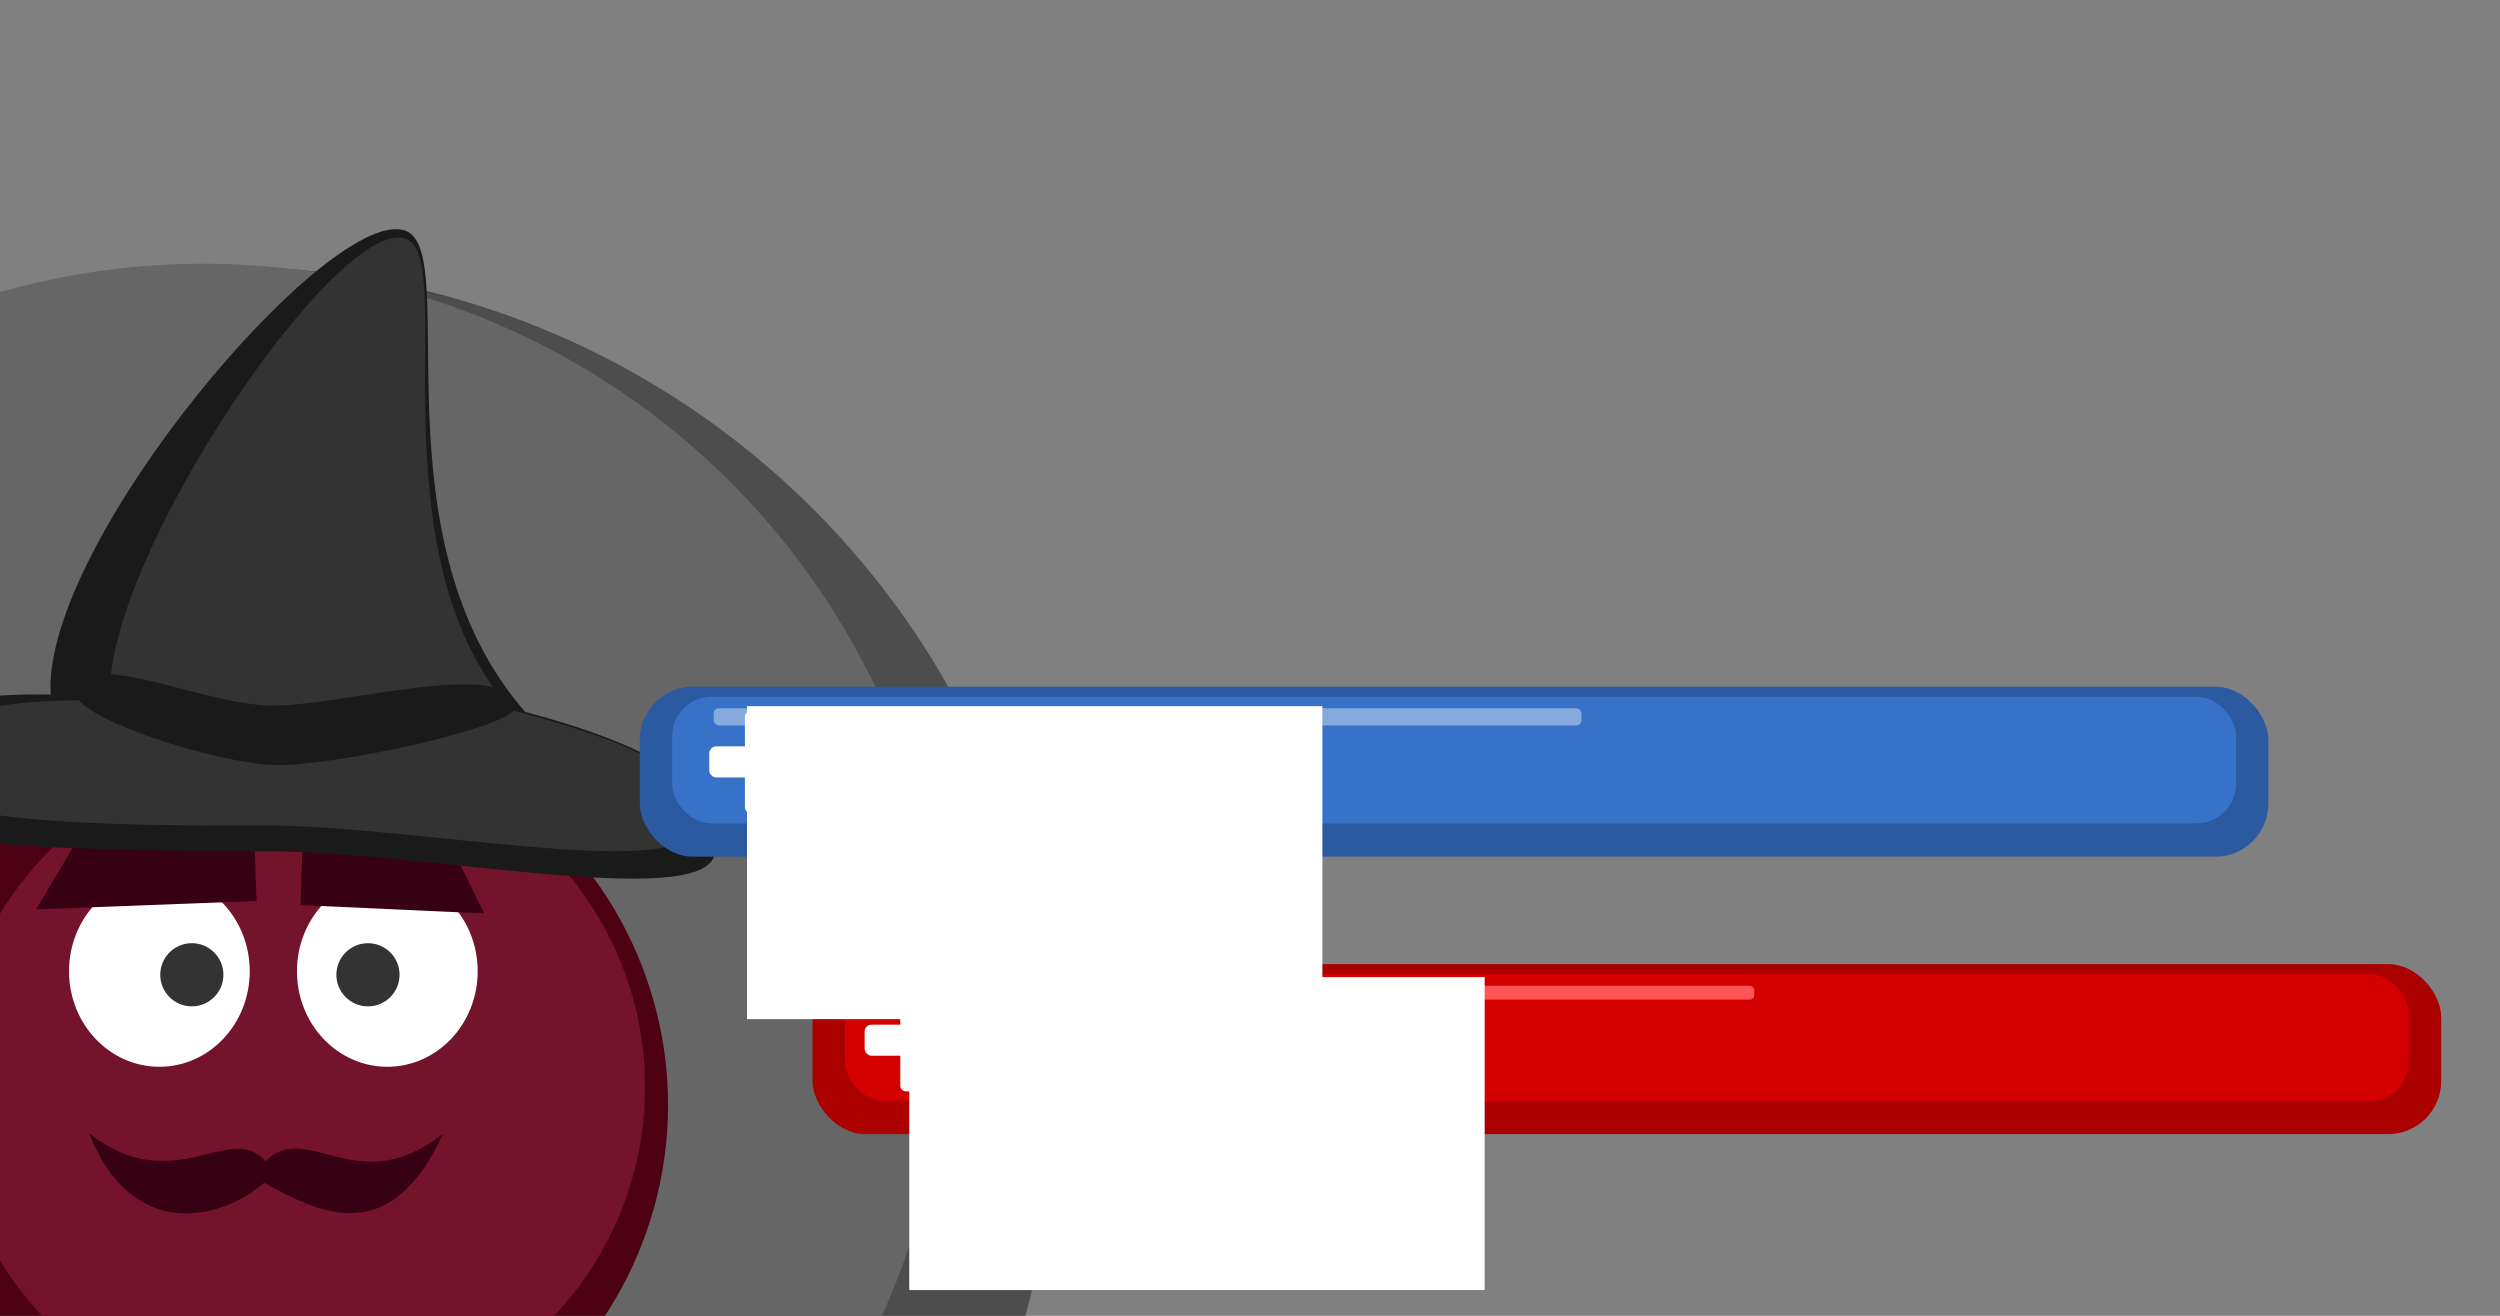 <?xml version="1.0" encoding="UTF-8" standalone="no"?>
<!-- Created with Inkscape (http://www.inkscape.org/) -->

<svg
   xmlns:dc="http://purl.org/dc/elements/1.1/"
   xmlns:cc="http://creativecommons.org/ns#"
   xmlns:rdf="http://www.w3.org/1999/02/22-rdf-syntax-ns#"
   xmlns:svg="http://www.w3.org/2000/svg"
   xmlns="http://www.w3.org/2000/svg"
   xmlns:sodipodi="http://sodipodi.sourceforge.net/DTD/sodipodi-0.dtd"
   xmlns:inkscape="http://www.inkscape.org/namespaces/inkscape"
   width="322.189"
   height="169.573"
   viewBox="0 0 85.246 44.866"
   version="1.1"
   id="svg8"
   inkscape:version="0.92.2 (unknown)"
   sodipodi:docname="hud.svg"
   inkscape:export-filename="/home/tom/Code/godot/thrown-back/game/hud/hud.png"
   inkscape:export-xdpi="96"
   inkscape:export-ydpi="96">
  <rect x="0" y="0" width="85.246" height="44.866" fill="#808080" stroke="none"/>
  <defs
     id="defs2" />
  <sodipodi:namedview
     id="base"
     pagecolor="#ffffff"
     bordercolor="#666666"
     borderopacity="1.0"
     inkscape:pageopacity="0.0"
     inkscape:pageshadow="2"
     inkscape:zoom="9.340625"
     inkscape:cx="120.74881"
     inkscape:cy="44.773553"
     inkscape:document-units="px"
     inkscape:current-layer="layer1"
     showgrid="false"
     units="px"
     inkscape:snap-global="false"
     inkscape:window-width="1920"
     inkscape:window-height="1017"
     inkscape:window-x="0"
     inkscape:window-y="30"
     inkscape:window-maximized="1" />
  <g
     inkscape:groupmode="layer"
     id="layer2"
     inkscape:label="Layer 2"
     transform="translate(20.395,-171.914)"
     sodipodi:insensitive="true"
     style="display:none">
    <rect
       style="fill:none;fill-opacity:1;stroke:#000000;stroke-width:0.715;stroke-miterlimit:4;stroke-dasharray:none;stroke-opacity:1"
       id="rect816"
       width="270.933"
       height="158.75"
       x="-20.395"
       y="58.031" />
    <rect
       style="fill:#4d4d4d;fill-opacity:1;stroke:none;stroke-width:0.717;stroke-miterlimit:4;stroke-dasharray:none;stroke-opacity:1"
       id="rect1855"
       width="85.246"
       height="44.866"
       x="-20.395"
       y="171.914"
       ry="0.16" />
  </g>
  <g
     inkscape:label="Layer 1"
     inkscape:groupmode="layer"
     id="layer1"
     transform="translate(20.395,-171.914)"
     style="display:inline">
    <circle
       style="fill:#4d4d4d;fill-opacity:1;stroke:none;stroke-width:0.488;stroke-miterlimit:4;stroke-dasharray:none;stroke-opacity:1"
       id="path820"
       cx="-12.615"
       cy="209.223"
       r="28.213"
       inkscape:export-xdpi="96"
       inkscape:export-ydpi="96" />
    <circle
       r="25.391"
       cy="206.297"
       cx="-13.451"
       id="circle1851"
       style="fill:#666666;fill-opacity:1;stroke:none;stroke-width:0.439;stroke-miterlimit:4;stroke-dasharray:none;stroke-opacity:1"
       inkscape:export-xdpi="96"
       inkscape:export-ydpi="96" />
    <rect
       style="fill:#000000;fill-opacity:1;stroke:#000000;stroke-width:0.529;stroke-miterlimit:4;stroke-dasharray:none;stroke-opacity:1"
       id="rect818"
       width="22.661"
       height="15.409"
       x="-72.515"
       y="15.099" />
    <g
       id="g1814"
       inkscape:export-xdpi="96"
       inkscape:export-ydpi="96"
       transform="translate(2.436,-2.791)">
      <g
         inkscape:export-filename="/home/tom/Code/godot/game-thing/assets/wizard/wizard.png"
         inkscape:export-ydpi="96"
         inkscape:export-xdpi="96"
         transform="matrix(0.126,0,0,0.126,-150.198,92.289)"
         inkscape:label="#g4243"
         id="body">
        <ellipse
           ry="105.933"
           rx="108.406"
           cy="953.139"
           cx="1083.233"
           id="ellipse4372"
           style="fill:#4e0013;fill-opacity:1;stroke:none" />
        <ellipse
           style="fill:#74132c;fill-opacity:1;stroke:none"
           id="ellipse4374"
           cx="1091.537"
           cy="948.295"
           rx="93.875"
           ry="91.733" />
      </g>
      <ellipse
         inkscape:export-filename="/home/tom/Code/godot/game-thing/assets/wizard/wizard.png"
         ry="3.257"
         rx="3.081"
         inkscape:export-ydpi="96"
         inkscape:export-xdpi="96"
         inkscape:label="#circle4350"
         cy="207.823"
         cx="-17.396"
         id="eye_left"
         style="fill:#ffffff;stroke:none;stroke-width:0.261" />
      <circle
         inkscape:export-filename="/home/tom/Code/godot/game-thing/assets/wizard/wizard.png"
         inkscape:export-ydpi="96"
         inkscape:export-xdpi="96"
         inkscape:label="#circle4360"
         r="1.077"
         cy="207.943"
         cx="-16.29"
         id="pupil_left"
         style="fill:#333333;stroke:none;stroke-width:0.268" />
      <path
         inkscape:export-filename="/home/tom/Code/godot/game-thing/assets/wizard/wizard.png"
         inkscape:export-ydpi="96"
         inkscape:export-xdpi="96"
         inkscape:label="#path4421"
         sodipodi:nodetypes="ccccc"
         inkscape:connector-curvature="0"
         id="mustache"
         d="m -7.719,213.362 c -1.731,3.73 -3.938,2.902 -6.102,1.671 -1.472,1.292 -4.523,2.016 -5.969,-1.681 2.907,2.26 4.787,-0.451 6.013,0.949 1.426,-1.431 3.145,1.366 6.058,-0.939 z"
         style="fill:#380013;fill-opacity:1;stroke:none;stroke-width:0.268" />
      <path
         inkscape:export-filename="/home/tom/Code/godot/game-thing/assets/wizard/wizard.png"
         inkscape:export-ydpi="96"
         inkscape:export-xdpi="96"
         inkscape:label="#path4424"
         sodipodi:nodetypes="ccccc"
         inkscape:connector-curvature="0"
         id="eyebrow_left"
         d="m -20.326,203.57 6.148,-0.695 0.097,2.552 -7.518,0.286 z"
         style="fill:#380013;fill-opacity:1;stroke:none;stroke-width:0.268" />
      <ellipse
         style="fill:#ffffff;stroke:none;stroke-width:0.261"
         id="ellipse1735"
         cx="-9.624"
         cy="207.823"
         inkscape:label="#circle4350"
         inkscape:export-xdpi="96"
         inkscape:export-ydpi="96"
         rx="3.081"
         ry="3.257"
         inkscape:export-filename="/home/tom/Code/godot/game-thing/assets/wizard/wizard.png" />
      <circle
         style="fill:#333333;stroke:none;stroke-width:0.268"
         id="circle1737"
         cx="-10.284"
         cy="207.943"
         r="1.077"
         inkscape:label="#circle4360"
         inkscape:export-xdpi="96"
         inkscape:export-ydpi="96"
         inkscape:export-filename="/home/tom/Code/godot/game-thing/assets/wizard/wizard.png" />
      <path
         inkscape:export-filename="/home/tom/Code/godot/game-thing/assets/wizard/wizard.png"
         inkscape:export-ydpi="96"
         inkscape:export-xdpi="96"
         inkscape:label="#path4419"
         style="fill:#380013;fill-opacity:1;stroke:none;stroke-width:0.245"
         d="m -7.375,203.71 -5.126,-0.695 -0.081,2.552 6.268,0.286 z"
         id="eyebrow_right"
         inkscape:connector-curvature="0"
         sodipodi:nodetypes="ccccc" />
      <g
         inkscape:export-filename="/home/tom/Code/godot/game-thing/assets/wizard/wizard.png"
         inkscape:export-ydpi="96"
         inkscape:export-xdpi="96"
         transform="matrix(0.126,0,0,0.126,-150.083,93.787)"
         inkscape:label="#g4247"
         id="hat">
        <g
           id="g4414"
           transform="matrix(0.969,0,0,0.969,125.919,79.117)">
          <path
             style="fill:#1a1a1a;stroke:none"
             d="m 1111.859,819.922 c -4.25,15.385 -81.174,-1.071 -125.357,-1.071 -44.183,0 -123.239,-0.32 -120.357,-18.571 2.305,-14.598 21.449,-26.032 60.31,-25.192 -2.593,-42.365 78.955,-137.983 99.333,-129.451 15.355,6.429 -9.299,85.8 33.205,134.308 38.953,10.29 57.528,23.101 52.866,39.978 z"
             id="path4396"
             inkscape:connector-curvature="0"
             sodipodi:nodetypes="ssscscs" />
          <path
             sodipodi:nodetypes="ssscscs"
             inkscape:connector-curvature="0"
             id="path4398"
             d="m 1105.536,812.887 c -3.882,14.052 -78.435,-1.231 -118.79,-1.231 -40.355,0 -104.527,0.243 -101.895,-16.427 2.105,-13.333 22.667,-19.302 58.161,-18.535 -2.368,-38.695 64.287,-136.595 82.899,-128.803 14.024,5.872 -9.756,87.165 29.066,131.471 35.578,9.398 54.817,18.11 50.559,33.525 z"
             style="fill:#333333;stroke:none" />
          <path
             style="fill:#1a1a1a;fill-opacity:1;stroke:none"
             d="m 1056.371,778.298 c 0.87,5.652 -50.567,16.828 -67.179,16.45 -16.612,-0.379 -59.82,-13.939 -55.995,-21.846 5.018,-10.374 35.959,5.072 55.059,5.251 19.099,0.179 66.015,-13.507 68.115,0.146 z"
             id="path4400"
             inkscape:connector-curvature="0"
             sodipodi:nodetypes="szszs" />
        </g>
      </g>
    </g>
    <rect
       ry="1.813"
       y="204.789"
       x="7.312"
       height="5.798"
       width="55.534"
       id="rect1758"
       style="fill:#aa0000;fill-opacity:1;stroke:none;stroke-width:0.529;stroke-miterlimit:4;stroke-dasharray:none;stroke-opacity:1"
       inkscape:export-xdpi="96"
       inkscape:export-ydpi="96" />
    <rect
       style="fill:#d40000;fill-opacity:1;stroke:none;stroke-width:0.448;stroke-miterlimit:4;stroke-dasharray:none;stroke-opacity:1"
       id="rect1760"
       width="53.328"
       height="4.325"
       x="8.415"
       y="205.129"
       ry="1.352"
       inkscape:export-xdpi="96"
       inkscape:export-ydpi="96" />
    <rect
       ry="0.148"
       y="205.525"
       x="9.831"
       height="0.473"
       width="29.591"
       id="rect1762"
       style="fill:#ff5555;fill-opacity:1;stroke:none;stroke-width:0.11;stroke-miterlimit:4;stroke-dasharray:none;stroke-opacity:1"
       inkscape:export-xdpi="96"
       inkscape:export-ydpi="96" />
    <rect
       style="fill:#2c5aa0;fill-opacity:1;stroke:none;stroke-width:0.529;stroke-miterlimit:4;stroke-dasharray:none;stroke-opacity:1"
       id="rect1766"
       width="55.534"
       height="5.798"
       x="1.42"
       y="195.328"
       ry="1.813"
       inkscape:export-xdpi="96"
       inkscape:export-ydpi="96" />
    <rect
       ry="1.352"
       y="195.668"
       x="2.523"
       height="4.325"
       width="53.328"
       id="rect1768"
       style="fill:#3771c8;fill-opacity:1;stroke:none;stroke-width:0.448;stroke-miterlimit:4;stroke-dasharray:none;stroke-opacity:1"
       inkscape:export-xdpi="96"
       inkscape:export-ydpi="96" />
    <rect
       style="fill:#87aade;fill-opacity:1;stroke:none;stroke-width:0.123;stroke-miterlimit:4;stroke-dasharray:none;stroke-opacity:1"
       id="rect1770"
       width="29.591"
       height="0.586"
       x="3.94"
       y="196.064"
       ry="0.183"
       inkscape:export-xdpi="96"
       inkscape:export-ydpi="96" />
    <flowRoot
       transform="matrix(0.178,0,0,0.178,-41.601,85.986)"
       style="font-style:normal;font-variant:normal;font-weight:normal;font-stretch:normal;font-size:40px;line-height:125%;font-family:'Capture it';-inkscape-font-specification:'Capture it';letter-spacing:0px;word-spacing:0px;fill:#ffffff;fill-opacity:1;stroke:none;stroke-width:1px;stroke-linecap:butt;stroke-linejoin:miter;stroke-opacity:1"
       id="flowRoot1772"
       xml:space="preserve"
       inkscape:export-xdpi="96"
       inkscape:export-ydpi="96"><flowRegion
         style="font-style:normal;font-variant:normal;font-weight:normal;font-stretch:normal;font-family:'Capture it';-inkscape-font-specification:'Capture it';fill:#ffffff"
         id="flowRegion1774"><rect
           style="font-style:normal;font-variant:normal;font-weight:normal;font-stretch:normal;font-family:'Capture it';-inkscape-font-specification:'Capture it';fill:#ffffff"
           y="618.015"
           x="262.233"
           height="59.956"
           width="110.223"
           id="rect1776" /></flowRegion><flowPara
         style="font-style:oblique;font-variant:normal;font-weight:bold;font-stretch:normal;font-family:Purisa;-inkscape-font-specification:'Purisa Bold Oblique';fill:#ffffff"
         id="flowPara1778">34</flowPara></flowRoot>    <flowRoot
       xml:space="preserve"
       id="flowRoot1830"
       style="font-style:normal;font-variant:normal;font-weight:normal;font-stretch:normal;font-size:40px;line-height:125%;font-family:'Capture it';-inkscape-font-specification:'Capture it';letter-spacing:0px;word-spacing:0px;fill:#ffffff;fill-opacity:1;stroke:none;stroke-width:1px;stroke-linecap:butt;stroke-linejoin:miter;stroke-opacity:1"
       transform="matrix(0.178,0,0,0.178,-36.068,95.224)"
       inkscape:export-xdpi="96"
       inkscape:export-ydpi="96"><flowRegion
         id="flowRegion1826"
         style="font-style:normal;font-variant:normal;font-weight:normal;font-stretch:normal;font-family:'Capture it';-inkscape-font-specification:'Capture it';fill:#ffffff"><rect
           id="rect1824"
           width="110.223"
           height="59.956"
           x="262.233"
           y="618.015"
           style="font-style:normal;font-variant:normal;font-weight:normal;font-stretch:normal;font-family:'Capture it';-inkscape-font-specification:'Capture it';fill:#ffffff" /></flowRegion><flowPara
         id="flowPara1828"
         style="font-style:oblique;font-variant:normal;font-weight:bold;font-stretch:normal;font-family:Purisa;-inkscape-font-specification:'Purisa Bold Oblique';fill:#ffffff">14</flowPara></flowRoot>    <g
       id="g1863"
       transform="matrix(0.911,0,0,0.911,1.472,18.108)">
      <rect
         ry="0.261"
         y="207.184"
         x="8.359"
         height="1.164"
         width="3.834"
         id="rect1857"
         style="fill:#ffffff;fill-opacity:1;stroke:none;stroke-width:0.452;stroke-miterlimit:4;stroke-dasharray:none;stroke-opacity:1" />
      <rect
         transform="rotate(90)"
         style="fill:#ffffff;fill-opacity:1;stroke:none;stroke-width:0.452;stroke-miterlimit:4;stroke-dasharray:none;stroke-opacity:1"
         id="rect1859"
         width="3.834"
         height="1.164"
         x="205.849"
         y="-10.857"
         ry="0.221" />
    </g>
    <g
       transform="matrix(0.911,0,0,0.911,-3.825,8.619)"
       id="g1869">
      <rect
         style="fill:#ffffff;fill-opacity:1;stroke:none;stroke-width:0.452;stroke-miterlimit:4;stroke-dasharray:none;stroke-opacity:1"
         id="rect1865"
         width="3.834"
         height="1.164"
         x="8.359"
         y="207.184"
         ry="0.261" />
      <rect
         ry="0.221"
         y="-10.857"
         x="205.849"
         height="1.164"
         width="3.834"
         id="rect1867"
         style="fill:#ffffff;fill-opacity:1;stroke:none;stroke-width:0.452;stroke-miterlimit:4;stroke-dasharray:none;stroke-opacity:1"
         transform="rotate(90)" />
    </g>
  </g>
</svg>
